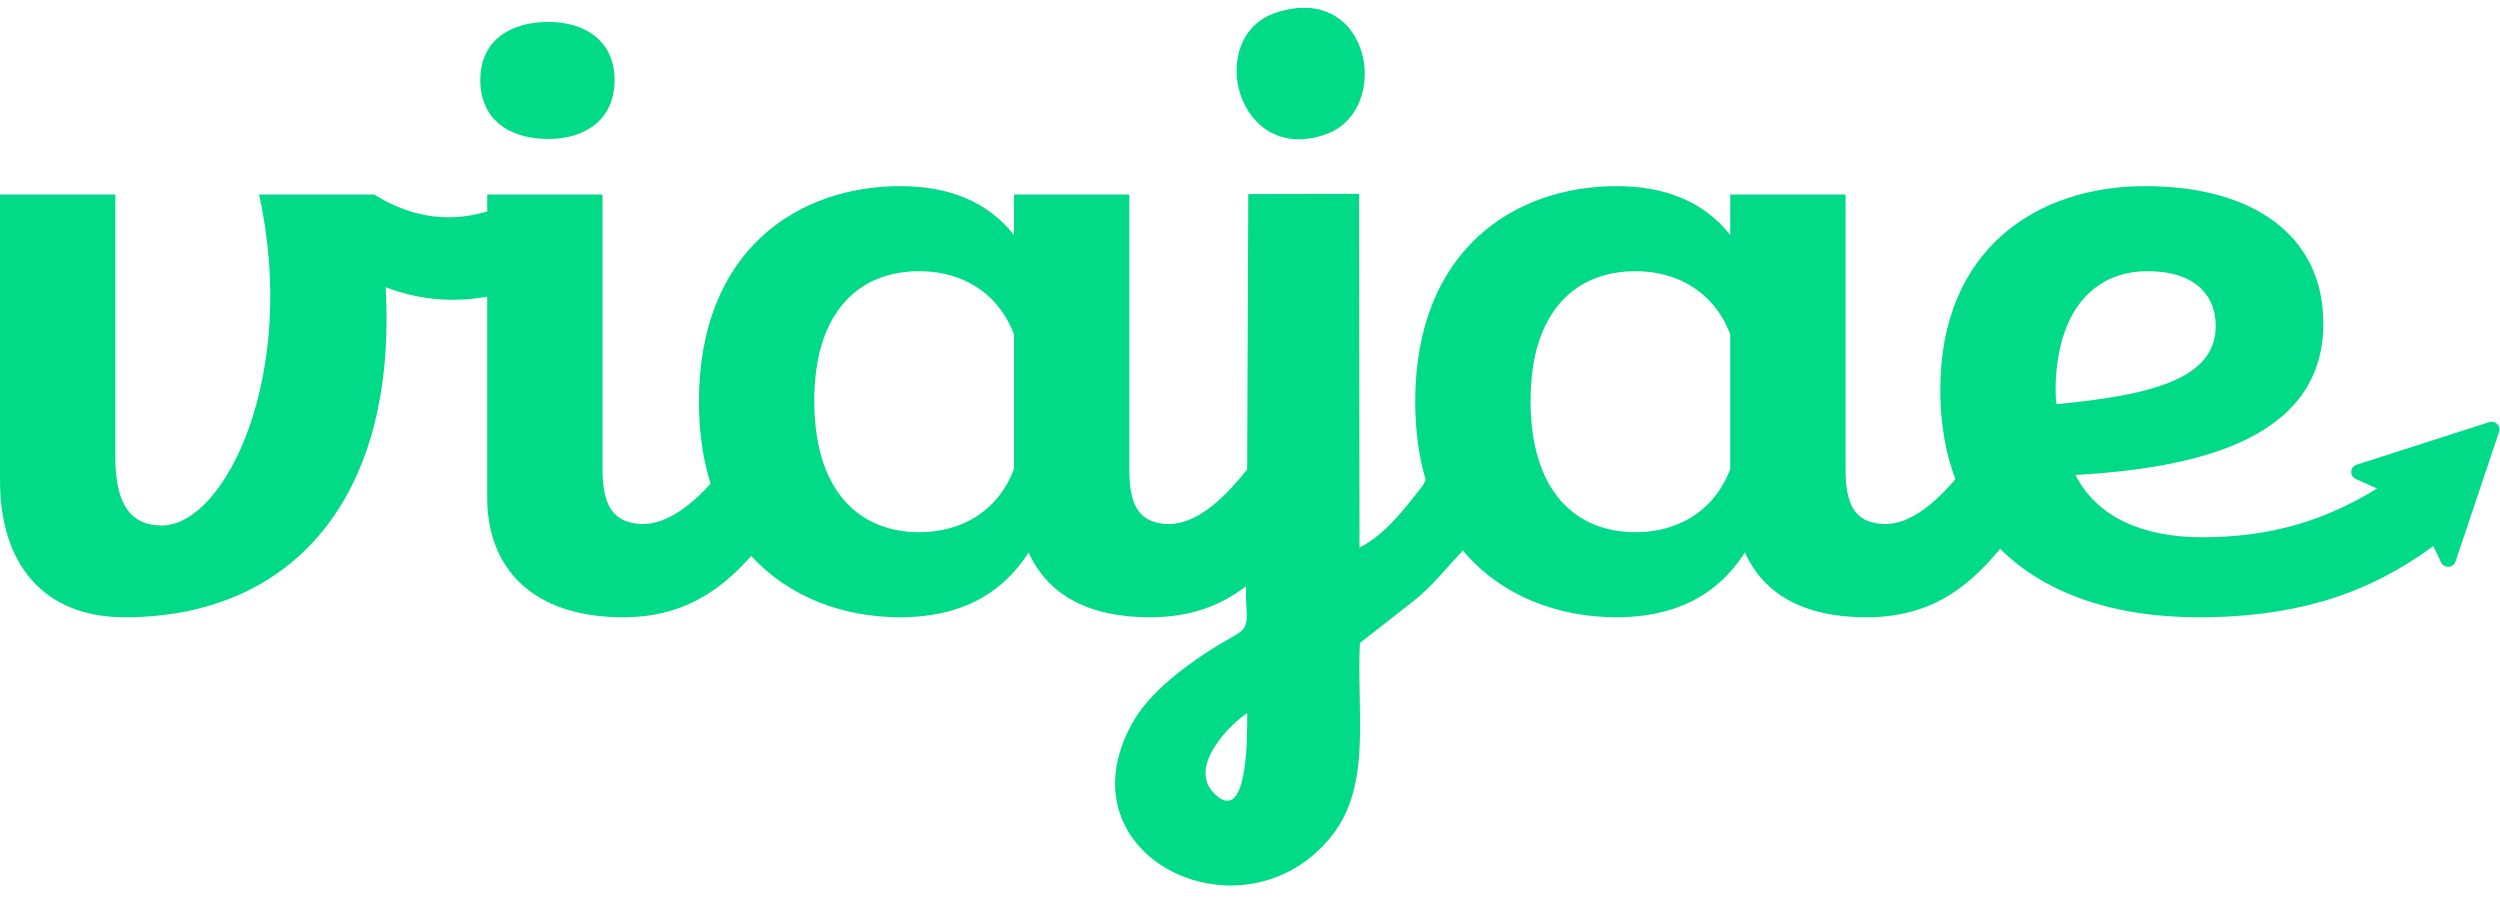 <svg width="139" height="50" viewBox="0 0 139 50" fill="none" xmlns="http://www.w3.org/2000/svg">
<path fill-rule="evenodd" clip-rule="evenodd" d="M26.705 4.449C26.705 6.697 28.38 7.727 30.485 7.727C32.495 7.727 34.17 6.697 34.17 4.449C34.17 2.249 32.495 1.219 30.485 1.219C28.38 1.219 26.705 2.249 26.705 4.449ZM69.342 39.653C69.342 40.577 69.451 46.019 67.521 44.129C65.965 42.604 68.507 40.176 69.342 39.653ZM70.985 0.691C66.917 1.998 68.747 9.272 73.744 7.457C77.427 6.12 76.248 -1 70.985 0.691ZM96.202 10.817V13.064C94.718 11.191 92.565 10.349 89.885 10.349C84.189 10.349 78.686 13.907 78.686 22.334C78.686 23.962 78.894 25.408 79.27 26.684C79.203 26.839 79.119 26.984 79.014 27.117C78.006 28.402 76.99 29.727 75.589 30.447L75.564 10.779L69.404 10.791L69.342 26.097C67.951 27.858 66.349 29.302 64.704 29.123C63.364 28.983 62.79 28.14 62.79 26.127V10.817H56.377V13.064C54.893 11.191 52.74 10.349 50.059 10.349C44.364 10.349 38.861 13.907 38.861 22.334C38.861 24.053 39.092 25.57 39.509 26.896C38.252 28.281 36.826 29.275 35.463 29.123C34.123 28.982 33.501 28.14 33.501 26.127V10.817H27.088V11.756C26.36 11.976 25.639 12.081 24.934 12.081C23.498 12.081 22.063 11.613 20.818 10.817H14.405C16.607 20.789 12.539 29.217 8.997 29.217C7.274 29.217 6.413 28.046 6.413 25.424V10.817H0V26.735C0 31.323 2.393 34.32 6.939 34.32C16.176 34.32 22.111 27.765 21.441 15.967C22.541 16.388 23.786 16.669 25.125 16.669C25.766 16.669 26.421 16.614 27.088 16.494V27.672C27.088 31.557 29.576 34.32 34.649 34.32C37.879 34.32 39.985 32.92 41.771 30.909C43.901 33.246 46.952 34.32 50.06 34.32C53.171 34.32 55.611 33.196 57.191 30.715C58.243 33.056 60.493 34.32 63.939 34.32C66.197 34.32 67.873 33.668 69.28 32.595L69.273 33.218C69.427 35.746 69.378 34.518 65.925 37.09C64.795 37.932 63.625 38.994 62.943 40.229C58.831 47.685 69.195 52.582 74.046 46.471C76.291 43.644 75.415 39.619 75.611 35.751L78.634 33.382C79.691 32.54 80.338 31.649 81.309 30.643L81.312 30.646L81.308 30.577C83.446 33.144 86.634 34.32 89.885 34.32C92.996 34.32 95.437 33.196 97.016 30.715C98.069 33.056 100.318 34.32 103.764 34.32C107.247 34.32 109.344 32.77 111.207 30.516C113.724 33.014 117.545 34.32 122.237 34.32C127.871 34.32 131.798 32.923 135.296 30.362L135.721 31.268C135.791 31.419 135.945 31.515 136.114 31.515L136.139 31.514C136.317 31.504 136.47 31.389 136.526 31.223L138.95 24.005C139 23.854 138.96 23.686 138.845 23.573C138.729 23.46 138.559 23.421 138.403 23.47L131.024 25.841C130.855 25.896 130.737 26.046 130.727 26.22C130.717 26.394 130.817 26.556 130.979 26.629L132.167 27.163C129.346 28.89 126.359 29.872 122.429 29.872C119.126 29.872 116.59 28.748 115.393 26.407C123.051 25.986 129.177 24.02 129.177 17.98C129.177 13.111 125.3 10.349 119.27 10.349C113.288 10.349 107.88 13.813 107.88 21.679C107.88 23.528 108.17 25.185 108.719 26.644C107.437 28.146 106.001 29.283 104.53 29.123C103.19 28.982 102.615 28.14 102.615 26.127V10.817H96.202L96.202 10.817ZM114.34 22.475C114.292 22.147 114.292 21.819 114.292 21.398C114.436 17.044 116.589 15.078 119.413 15.078C121.901 15.078 123.194 16.295 123.194 18.121C123.194 21.07 119.652 21.96 114.34 22.475V22.475ZM96.202 26.08C95.293 28.468 93.235 29.591 90.937 29.591C87.587 29.591 85.099 27.297 85.099 22.288C85.099 17.325 87.587 15.078 90.937 15.078C93.235 15.078 95.293 16.201 96.202 18.589V26.08ZM56.377 26.08C55.468 28.468 53.41 29.591 51.112 29.591C47.762 29.591 45.274 27.297 45.274 22.288C45.274 17.325 47.762 15.078 51.112 15.078C53.41 15.078 55.468 16.201 56.377 18.589V26.08Z" fill="#01DB87"/>
</svg>
